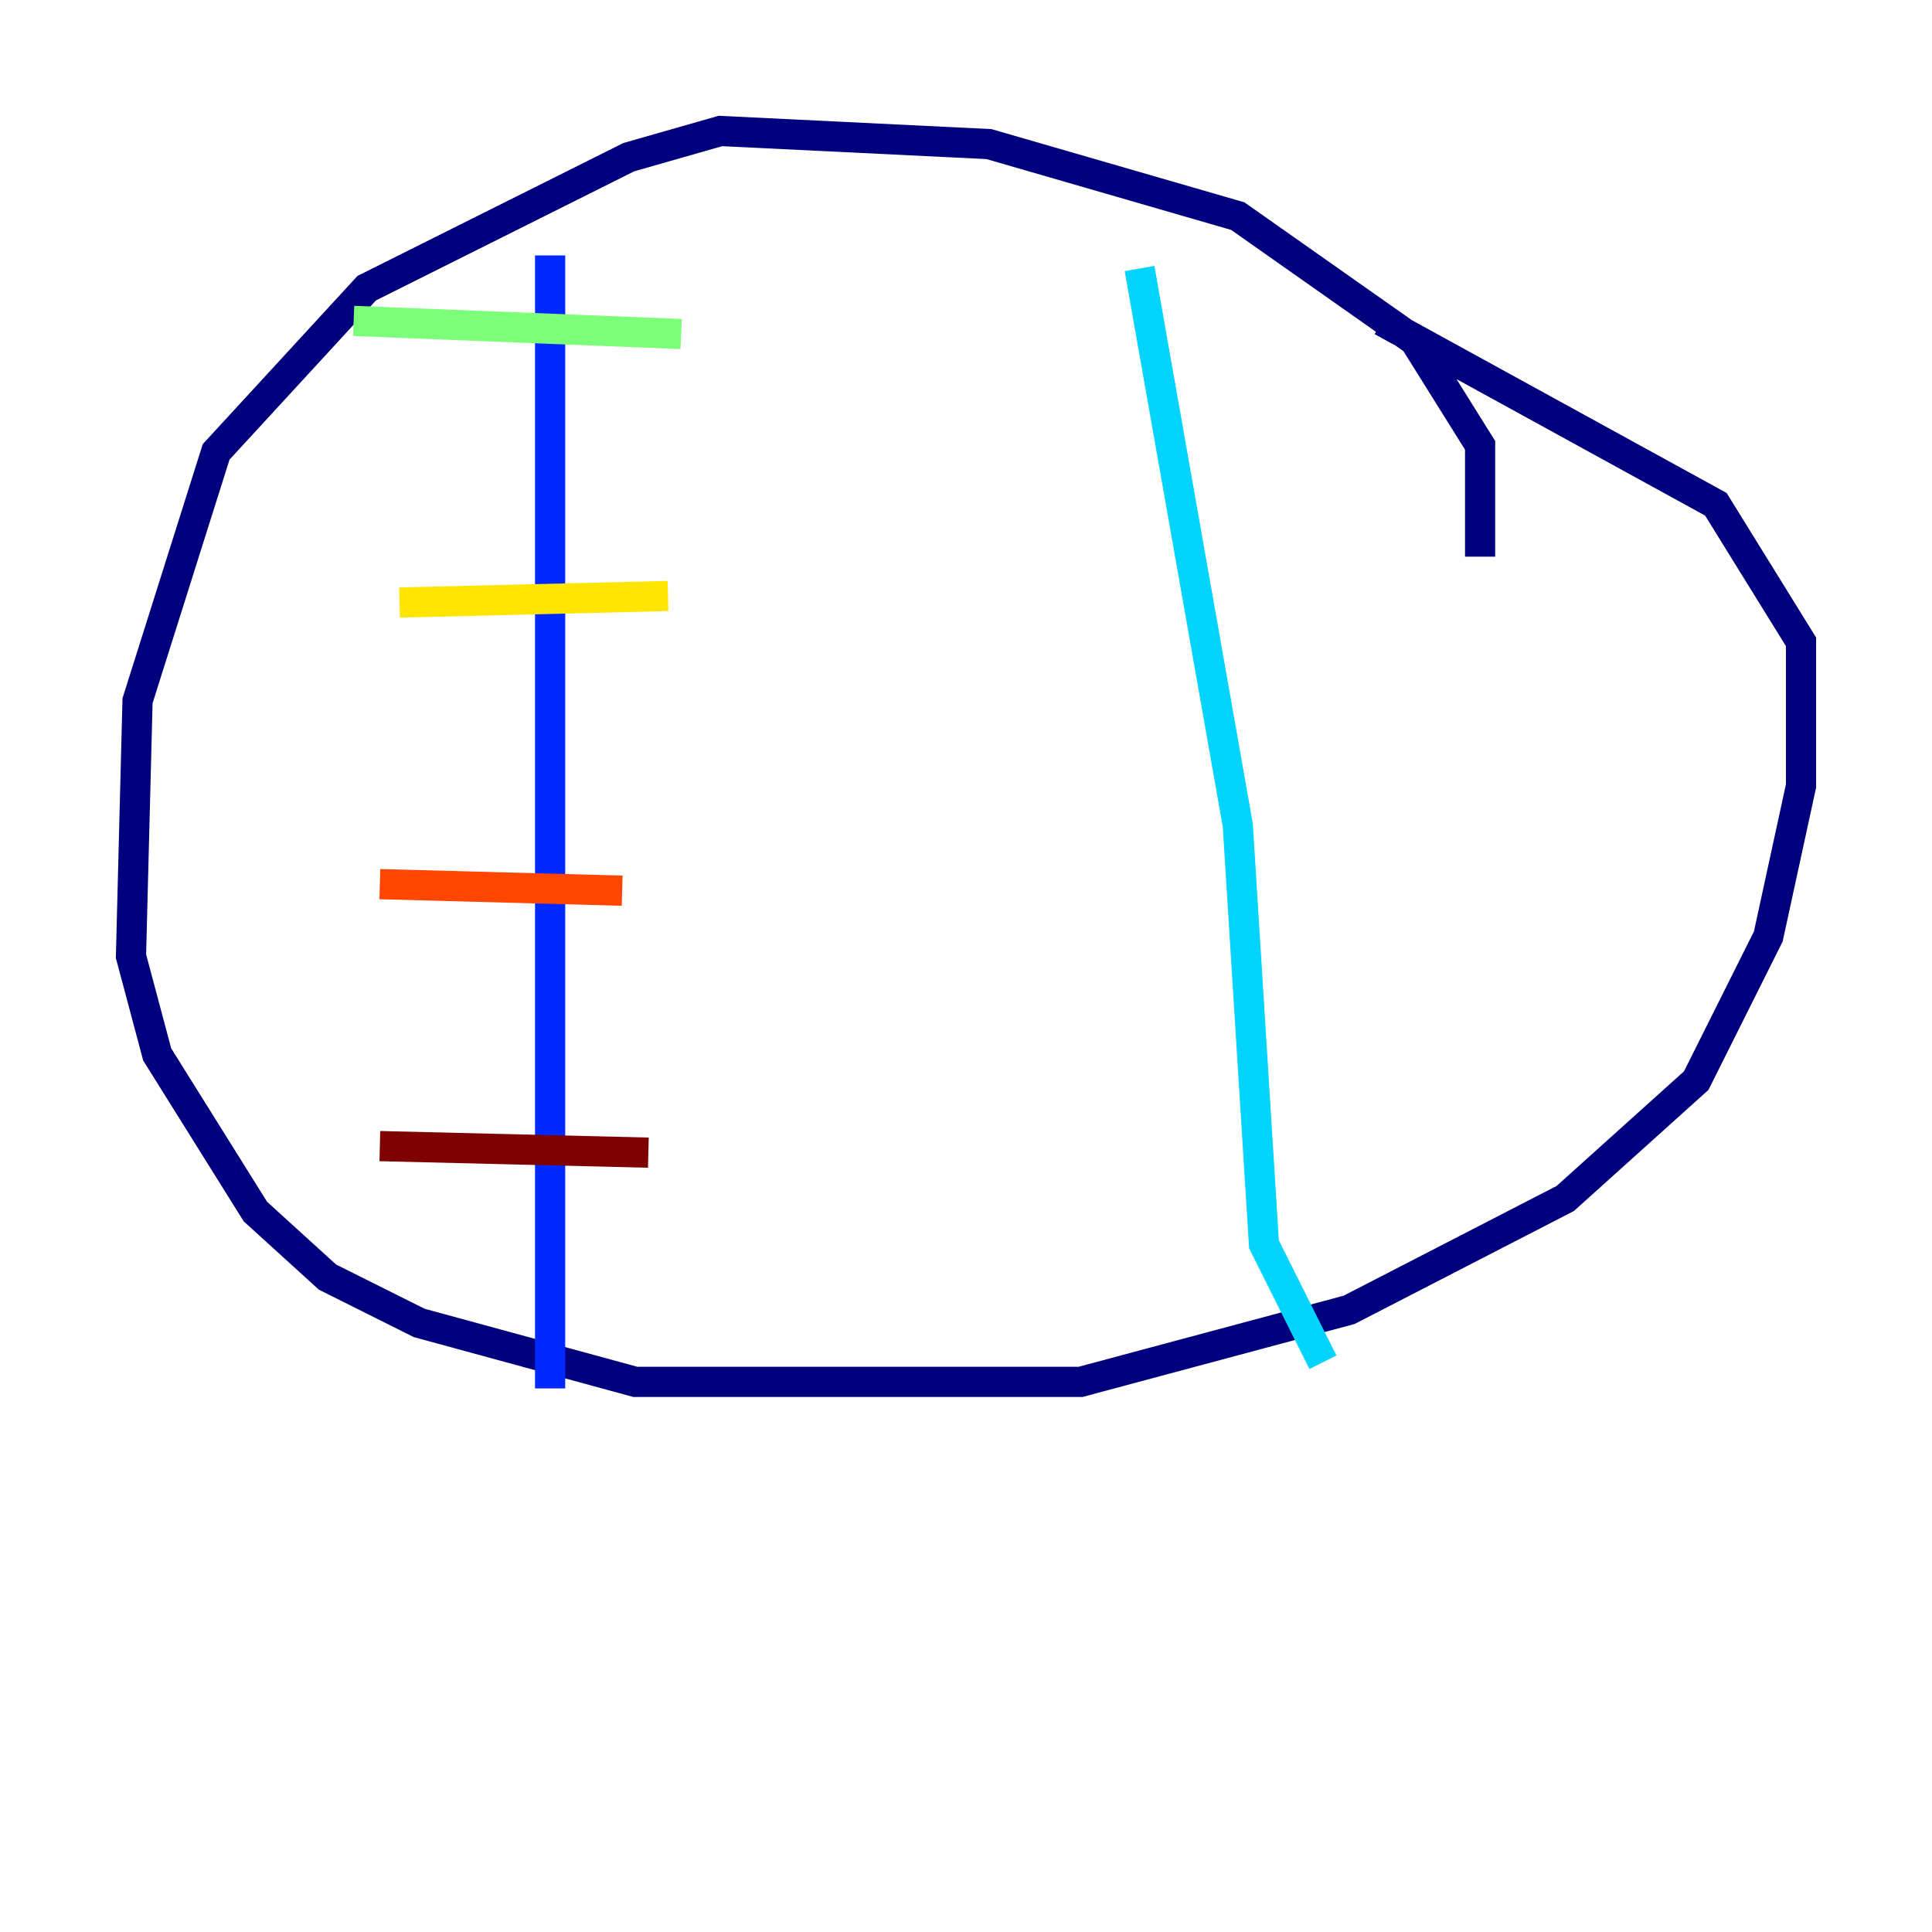 <?xml version="1.0" encoding="utf-8" ?>
<svg baseProfile="tiny" height="128" version="1.2" viewBox="0,0,128,128" width="128" xmlns="http://www.w3.org/2000/svg" xmlns:ev="http://www.w3.org/2001/xml-events" xmlns:xlink="http://www.w3.org/1999/xlink"><defs /><polyline fill="none" points="98.061,36.881 98.061,29.505 93.722,22.563 82.007,14.319 65.519,9.546 47.729,8.678 41.654,10.414 24.298,19.091 14.319,29.939 9.112,46.427 8.678,63.349 10.414,69.858 16.922,80.271 21.695,84.61 27.77,87.647 42.088,91.552 71.593,91.552 89.383,86.78 103.702,79.403 112.38,71.593 117.153,62.047 119.322,52.068 119.322,42.522 113.681,33.41 91.552,21.261" stroke="#00007f" stroke-width="2" /><polyline fill="none" points="36.447,16.922 36.447,91.986" stroke="#0028ff" stroke-width="2" /><polyline fill="none" points="75.498,17.79 82.007,54.671 83.742,82.441 87.647,90.251" stroke="#00d4ff" stroke-width="2" /><polyline fill="none" points="23.43,21.261 45.125,22.129" stroke="#7cff79" stroke-width="2" /><polyline fill="none" points="26.468,39.919 44.258,39.485" stroke="#ffe500" stroke-width="2" /><polyline fill="none" points="25.166,58.576 41.22,59.01" stroke="#ff4600" stroke-width="2" /><polyline fill="none" points="25.166,75.932 42.956,76.366" stroke="#7f0000" stroke-width="2" /></svg>